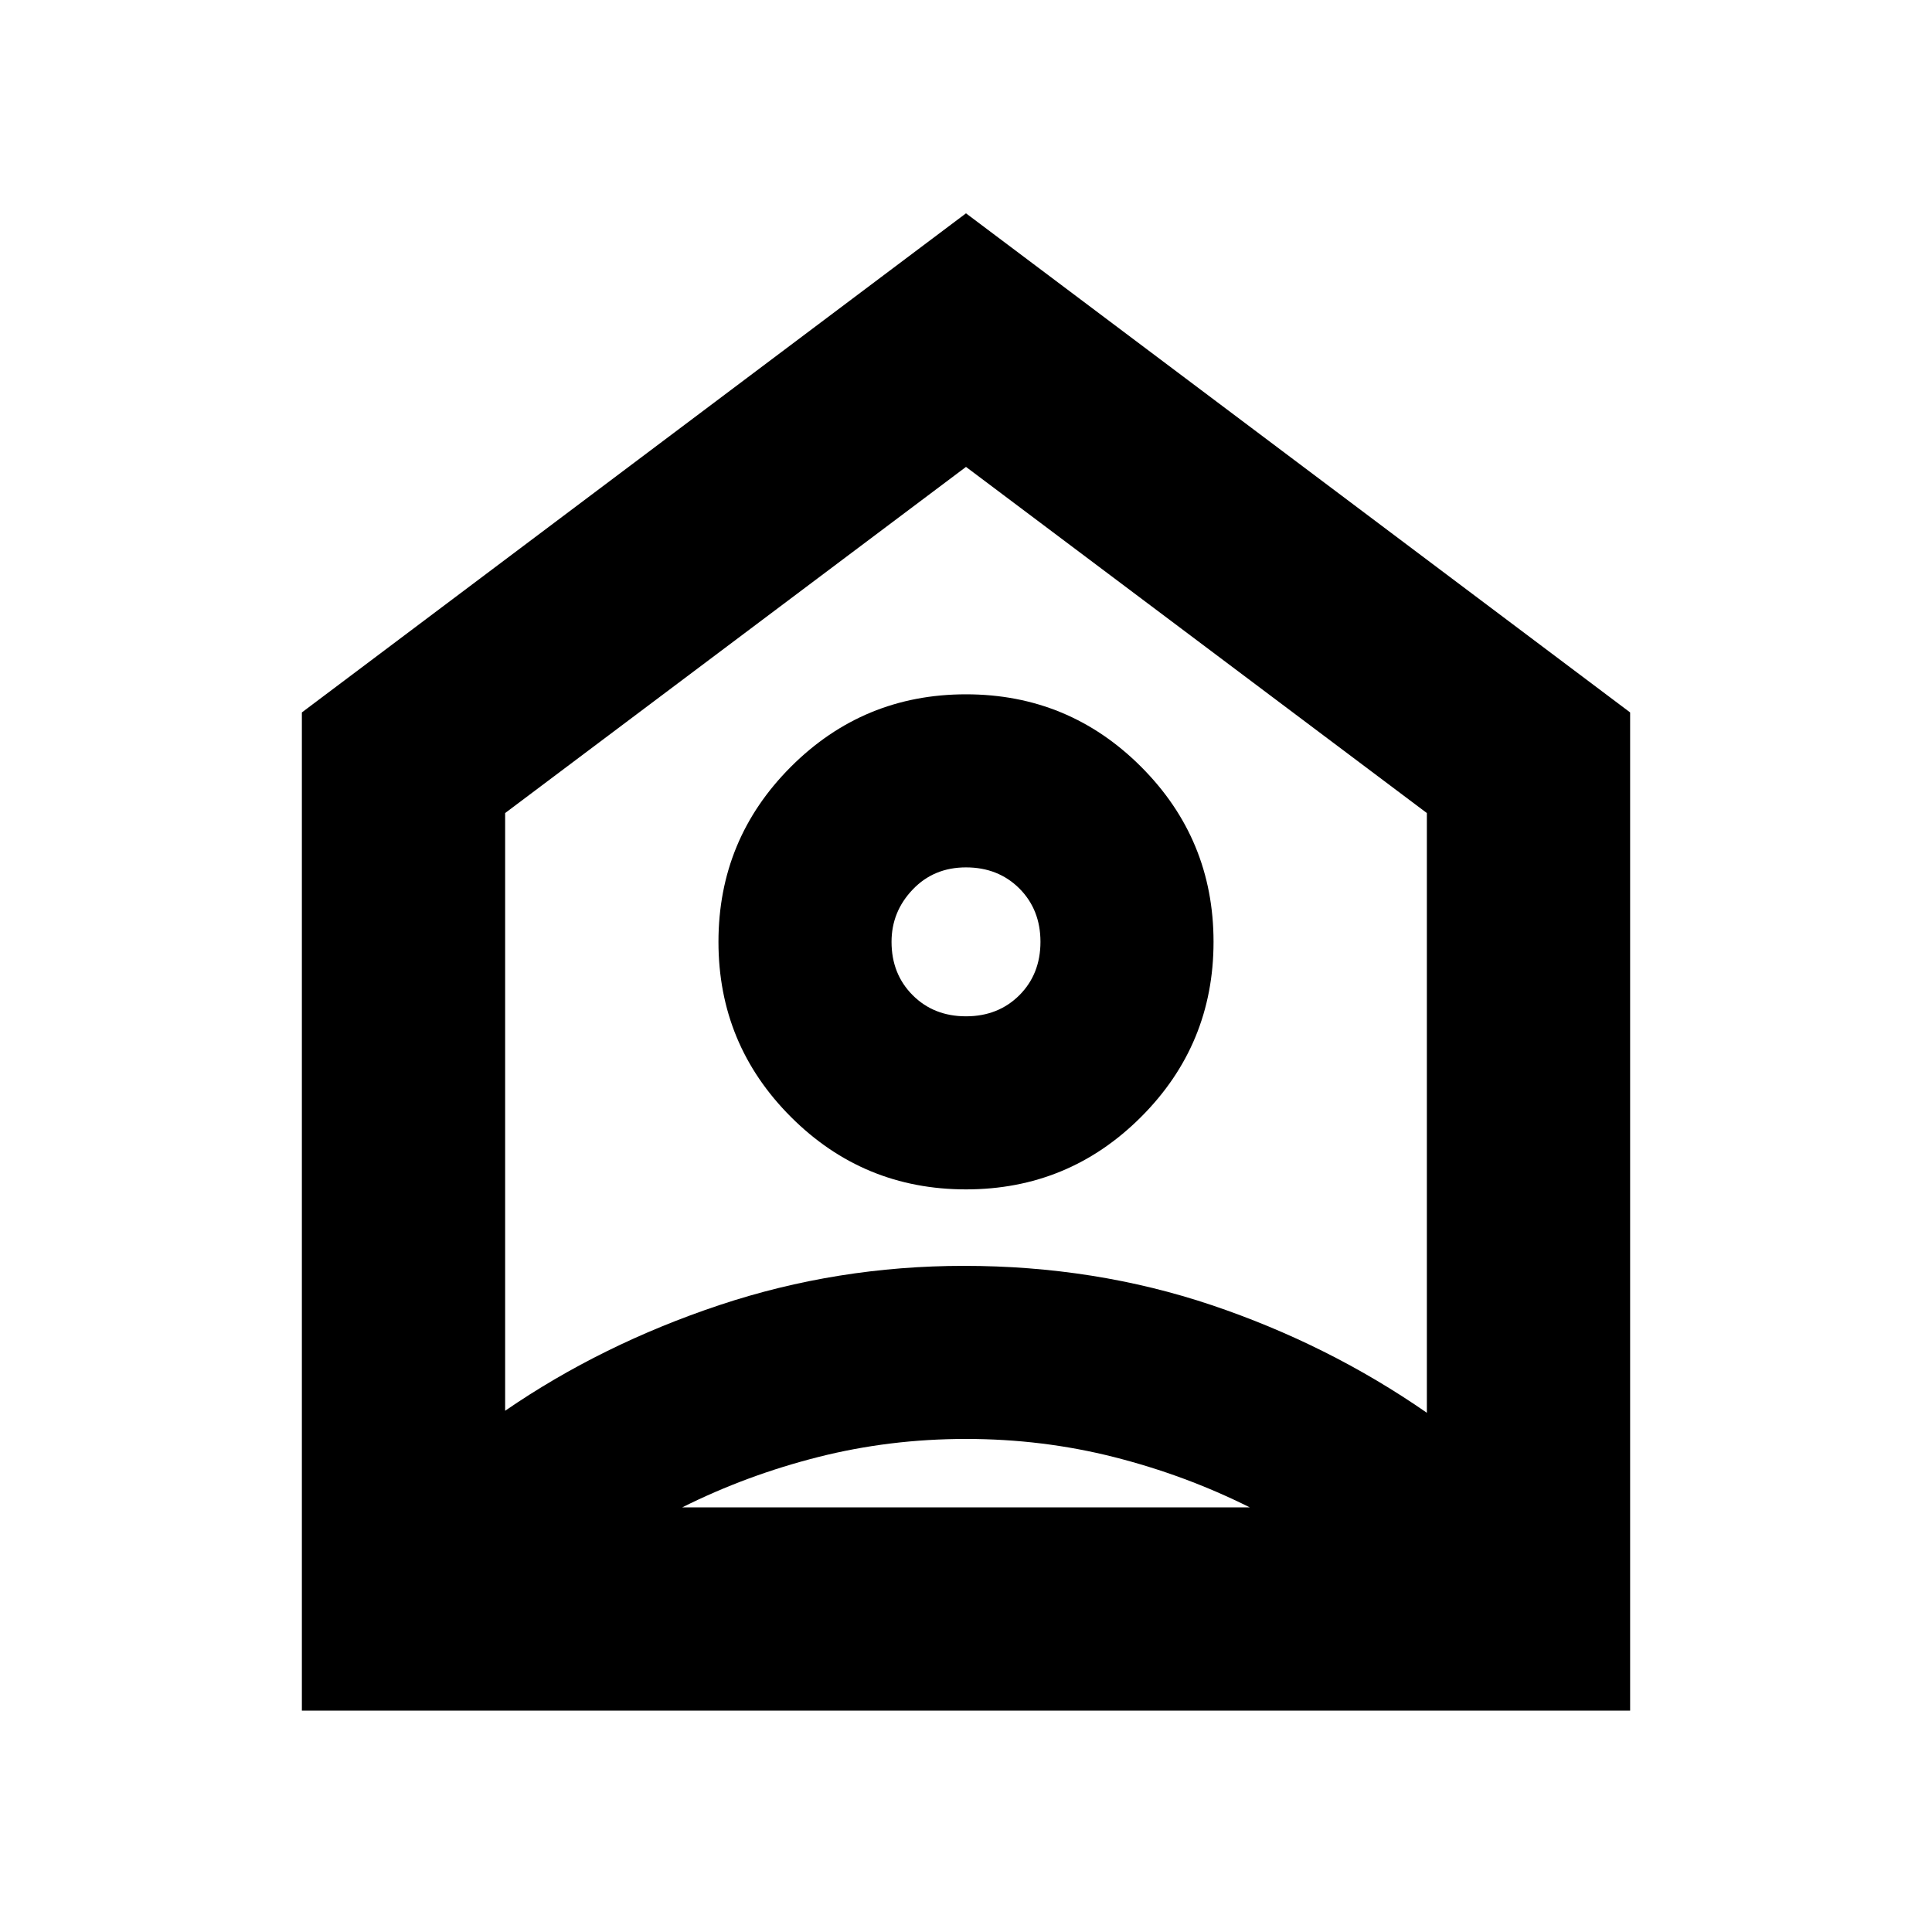 <svg xmlns="http://www.w3.org/2000/svg" height="24" width="24"><path d="M3.75 21.25V8.85L12 2.65L20.25 8.85V21.25ZM6.275 10.1V17.525Q7.475 16.7 8.938 16.212Q10.4 15.725 11.975 15.725Q13.6 15.725 15.05 16.212Q16.5 16.7 17.725 17.55V10.1L12 5.8ZM12 14.775Q10.725 14.775 9.825 13.875Q8.925 12.975 8.925 11.7Q8.925 10.425 9.825 9.525Q10.725 8.625 12 8.625Q13.275 8.625 14.175 9.525Q15.075 10.425 15.075 11.7Q15.075 12.975 14.175 13.875Q13.275 14.775 12 14.775ZM12 12.625Q12.4 12.625 12.663 12.363Q12.925 12.1 12.925 11.7Q12.925 11.3 12.663 11.037Q12.4 10.775 12 10.775Q11.6 10.775 11.338 11.05Q11.075 11.325 11.075 11.7Q11.075 12.1 11.338 12.363Q11.6 12.625 12 12.625ZM8.475 18.725H15.525Q14.725 18.325 13.838 18.1Q12.95 17.875 12 17.875Q11.05 17.875 10.163 18.1Q9.275 18.325 8.475 18.725Z"/></svg>